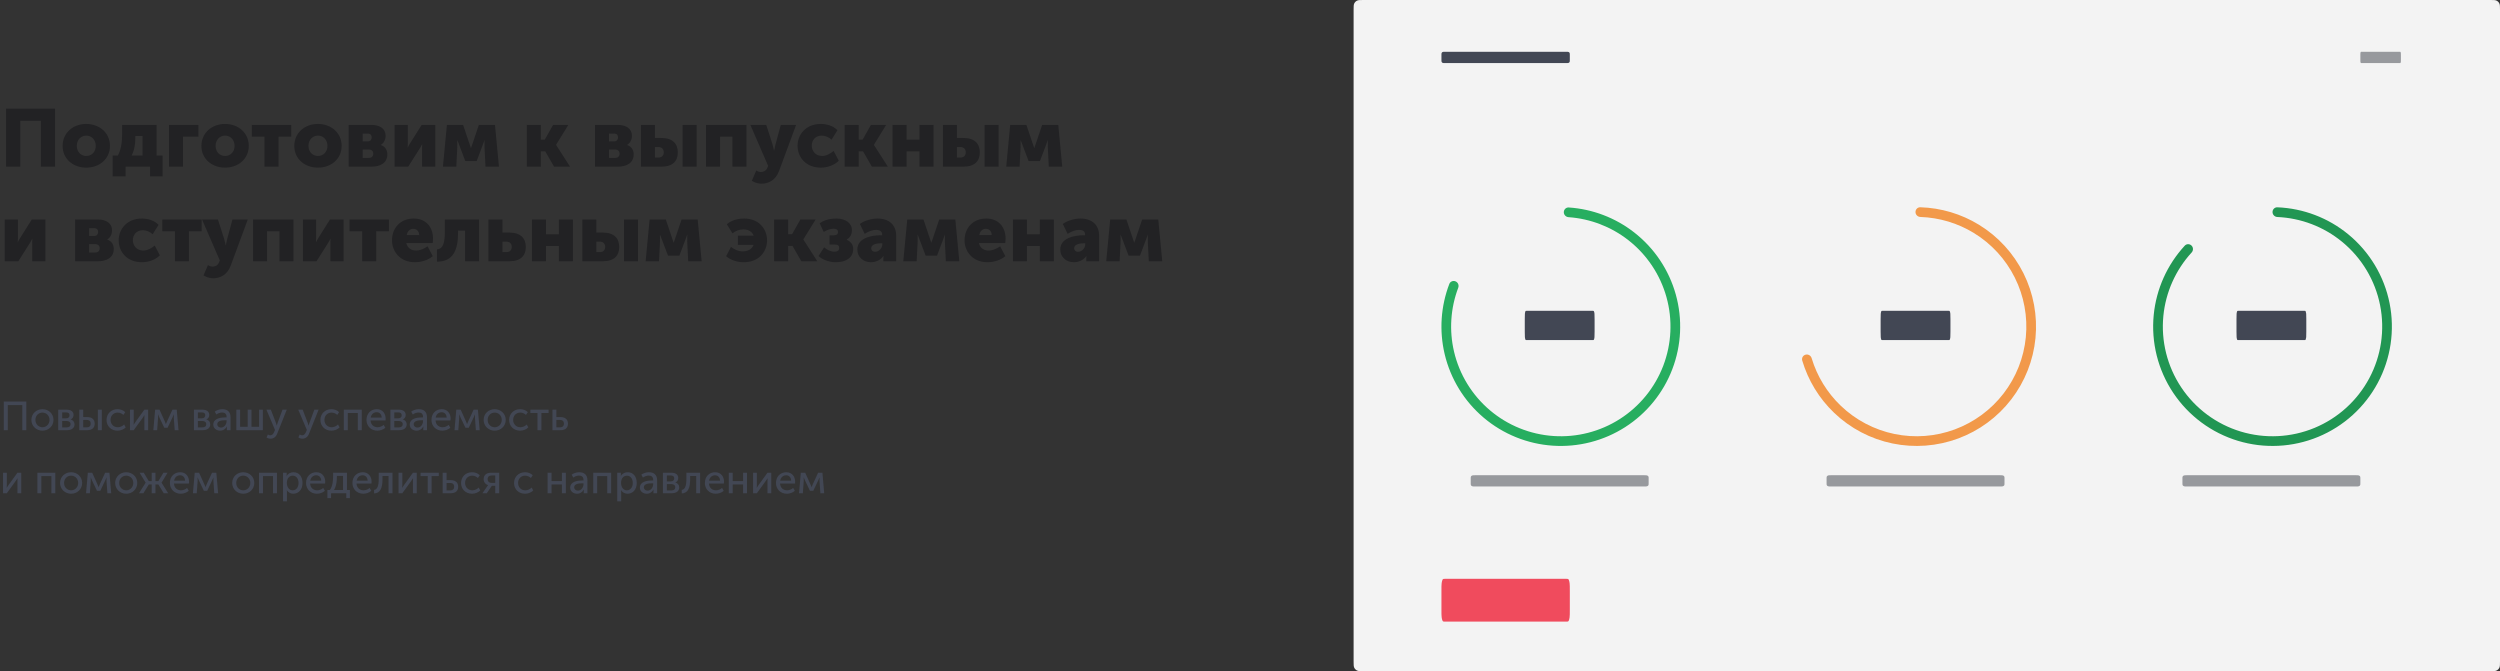 <svg width="1110" height="298" viewBox="0 0 1110 298" fill="none" xmlns="http://www.w3.org/2000/svg">
<rect x="0" y="0" width="1110" height="298" fill="#333333" stroke="none"/>
<path d="M2.7 74H9V53.624H18.144V74H24.444V48.26H2.7V74ZM27.798 64.784C27.798 70.58 32.478 74.432 38.31 74.432C44.142 74.432 48.822 70.58 48.822 64.784C48.822 58.952 44.142 55.028 38.274 55.028C32.478 55.028 27.798 58.952 27.798 64.784ZM34.098 64.784C34.098 61.976 36.042 60.212 38.31 60.212C40.578 60.212 42.522 61.976 42.522 64.784C42.522 67.556 40.578 69.248 38.31 69.248C36.042 69.248 34.098 67.556 34.098 64.784ZM58.428 69.068C59.724 66.584 60.084 63.884 60.084 61.076V60.392H63.288V69.068H58.428ZM50.004 69.068V78.32H55.764V74H66.636V78.32H72.18V69.068H69.516V55.46H54.216V59.924C54.216 63.668 53.532 66.98 52.308 69.068H50.004ZM75.037 74H81.265V60.68H88.105V55.46H75.037V74ZM89.427 64.784C89.427 70.58 94.107 74.432 99.939 74.432C105.771 74.432 110.451 70.58 110.451 64.784C110.451 58.952 105.771 55.028 99.903 55.028C94.107 55.028 89.427 58.952 89.427 64.784ZM95.727 64.784C95.727 61.976 97.671 60.212 99.939 60.212C102.207 60.212 104.151 61.976 104.151 64.784C104.151 67.556 102.207 69.248 99.939 69.248C97.671 69.248 95.727 67.556 95.727 64.784ZM117.426 74H123.654V60.68H129.306V55.46H111.81V60.68H117.426V74ZM130.665 64.784C130.665 70.58 135.345 74.432 141.177 74.432C147.009 74.432 151.689 70.58 151.689 64.784C151.689 58.952 147.009 55.028 141.141 55.028C135.345 55.028 130.665 58.952 130.665 64.784ZM136.965 64.784C136.965 61.976 138.909 60.212 141.177 60.212C143.445 60.212 145.389 61.976 145.389 64.784C145.389 67.556 143.445 69.248 141.177 69.248C138.909 69.248 136.965 67.556 136.965 64.784ZM154.807 74H164.923C168.595 74 171.979 72.56 171.979 68.492C171.979 66.872 171.187 65.036 169.063 64.388V64.352C170.467 63.524 171.223 61.868 171.223 60.32C171.223 57.116 168.631 55.46 164.923 55.46H154.807V74ZM161.035 62.768V59.312H163.303C164.527 59.312 165.031 60.068 165.031 60.932C165.031 61.904 164.527 62.768 163.375 62.768H161.035ZM161.035 70.112V66.404H163.807C165.139 66.404 165.751 67.268 165.751 68.276C165.751 69.212 165.103 70.112 163.771 70.112H161.035ZM175.197 74H181.245L186.393 65.864C186.681 65.36 187.077 64.784 187.401 64.028H187.473C187.401 64.748 187.401 65.468 187.401 65.9V74H193.269V55.46H187.221L182.073 63.632C181.749 64.172 181.389 64.712 181.065 65.468H180.993C181.029 65 181.065 64.28 181.065 63.632V55.46H175.197V74ZM196.659 74H202.599L203.031 65.468C203.103 64.028 202.995 62.3 202.995 62.3H203.067C203.067 62.3 203.751 63.848 204.147 65.036L206.595 71.516H211.635L214.083 65.036C214.551 63.884 215.091 62.3 215.091 62.3H215.163C215.163 62.3 215.091 64.028 215.127 65.468L215.559 74H221.535L219.771 55.46H212.607L209.871 63.596C209.547 64.532 209.115 65.756 209.115 65.756H209.079C209.079 65.756 208.683 64.532 208.359 63.596L205.623 55.46H198.423L196.659 74ZM233.908 74H240.136V67.196H242.08L246.004 74H253.096L246.904 64.352V64.28L252.34 55.46H245.572L241.9 61.976H240.136V55.46H233.908V74ZM264.178 74H274.294C277.966 74 281.35 72.56 281.35 68.492C281.35 66.872 280.558 65.036 278.434 64.388V64.352C279.838 63.524 280.594 61.868 280.594 60.32C280.594 57.116 278.002 55.46 274.294 55.46H264.178V74ZM270.406 62.768V59.312H272.674C273.898 59.312 274.402 60.068 274.402 60.932C274.402 61.904 273.898 62.768 272.746 62.768H270.406ZM270.406 70.112V66.404H273.178C274.51 66.404 275.122 67.268 275.122 68.276C275.122 69.212 274.474 70.112 273.142 70.112H270.406ZM303.072 74H309.3V55.46H303.072V74ZM284.568 74H293.604C298.788 74 300.948 71.444 300.948 67.664C300.948 63.92 298.788 61.256 293.604 61.256H290.796V55.46H284.568V74ZM290.796 69.932V65.288H292.344C293.928 65.288 294.72 66.332 294.72 67.628C294.72 68.924 293.928 69.932 292.452 69.932H290.796ZM313.467 74H319.695V60.68H325.203V74H331.431V55.46H313.467V74ZM335.795 75.692L333.815 80.264C333.815 80.264 335.687 81.56 338.135 81.56C341.087 81.56 344.327 80.12 345.875 75.98L353.471 55.46H346.667L344.327 64.1C344.075 65.108 343.715 66.872 343.715 66.872H343.643C343.643 66.872 343.283 65 342.959 63.992L340.223 55.46H333.167L341.051 73.64L340.691 74.504C340.043 76.088 338.711 76.376 337.703 76.376C336.803 76.376 335.795 75.692 335.795 75.692ZM354.118 64.712C354.118 69.824 357.826 74.432 364.45 74.432C367.546 74.432 370.57 73.244 372.406 71.372L370.138 67.016C368.806 68.168 366.862 69.248 365.062 69.248C361.93 69.248 360.418 66.836 360.418 64.64C360.418 62.444 361.894 60.212 364.846 60.212C366.466 60.212 368.122 60.968 369.202 62.012L371.83 57.836C369.994 55.856 367.042 55.028 364.45 55.028C357.79 55.028 354.118 59.744 354.118 64.712ZM375.026 74H381.254V67.196H383.198L387.122 74H394.214L388.022 64.352V64.28L393.458 55.46H386.69L383.018 61.976H381.254V55.46H375.026V74ZM396.295 74H402.523V67.232H408.247V74H414.475V55.46H408.247V62.012H402.523V55.46H396.295V74ZM437.158 74H443.386V55.46H437.158V74ZM418.654 74H427.69C432.874 74 435.034 71.444 435.034 67.664C435.034 63.92 432.874 61.256 427.69 61.256H424.882V55.46H418.654V74ZM424.882 69.932V65.288H426.43C428.014 65.288 428.806 66.332 428.806 67.628C428.806 68.924 428.014 69.932 426.538 69.932H424.882ZM446.761 74H452.701L453.133 65.468C453.205 64.028 453.097 62.3 453.097 62.3H453.169C453.169 62.3 453.853 63.848 454.249 65.036L456.697 71.516H461.737L464.185 65.036C464.653 63.884 465.193 62.3 465.193 62.3H465.265C465.265 62.3 465.193 64.028 465.229 65.468L465.661 74H471.637L469.873 55.46H462.709L459.973 63.596C459.649 64.532 459.217 65.756 459.217 65.756H459.181C459.181 65.756 458.785 64.532 458.461 63.596L455.725 55.46H448.525L446.761 74ZM2.088 116H8.136L13.284 107.864C13.572 107.36 13.968 106.784 14.292 106.028H14.364C14.292 106.748 14.292 107.468 14.292 107.9V116H20.16V97.46H14.112L8.964 105.632C8.64 106.172 8.28 106.712 7.956 107.468H7.884C7.92 107 7.956 106.28 7.956 105.632V97.46H2.088V116ZM33.342 116H43.458C47.13 116 50.514 114.56 50.514 110.492C50.514 108.872 49.722 107.036 47.598 106.388V106.352C49.002 105.524 49.758 103.868 49.758 102.32C49.758 99.116 47.166 97.46 43.458 97.46H33.342V116ZM39.57 104.768V101.312H41.838C43.062 101.312 43.566 102.068 43.566 102.932C43.566 103.904 43.062 104.768 41.91 104.768H39.57ZM39.57 112.112V108.404H42.342C43.674 108.404 44.286 109.268 44.286 110.276C44.286 111.212 43.638 112.112 42.306 112.112H39.57ZM52.688 106.712C52.688 111.824 56.397 116.432 63.02 116.432C66.117 116.432 69.141 115.244 70.977 113.372L68.709 109.016C67.376 110.168 65.433 111.248 63.633 111.248C60.501 111.248 58.989 108.836 58.989 106.64C58.989 104.444 60.465 102.212 63.416 102.212C65.037 102.212 66.692 102.968 67.772 104.012L70.4 99.836C68.564 97.856 65.612 97.028 63.02 97.028C56.361 97.028 52.688 101.744 52.688 106.712ZM77.664 116H83.892V102.68H89.544V97.46H72.048V102.68H77.664V116ZM92.338 117.692L90.358 122.264C90.358 122.264 92.23 123.56 94.678 123.56C97.63 123.56 100.87 122.12 102.418 117.98L110.014 97.46H103.21L100.87 106.1C100.618 107.108 100.258 108.872 100.258 108.872H100.186C100.186 108.872 99.826 107 99.502 105.992L96.766 97.46H89.71L97.594 115.64L97.234 116.504C96.586 118.088 95.254 118.376 94.246 118.376C93.346 118.376 92.338 117.692 92.338 117.692ZM112.338 116H118.566V102.68H124.074V116H130.302V97.46H112.338V116ZM134.486 116H140.534L145.682 107.864C145.97 107.36 146.366 106.784 146.69 106.028H146.762C146.69 106.748 146.69 107.468 146.69 107.9V116H152.558V97.46H146.51L141.362 105.632C141.038 106.172 140.678 106.712 140.354 107.468H140.282C140.318 107 140.354 106.28 140.354 105.632V97.46H134.486V116ZM160.808 116H167.036V102.68H172.688V97.46H155.192V102.68H160.808V116ZM174.048 106.712C174.048 111.644 177.612 116.432 184.236 116.432C187.08 116.432 190.14 115.46 192.156 113.732L189.852 109.376C188.34 110.384 186.576 111.248 184.74 111.248C182.76 111.248 180.888 110.204 180.42 107.936H192.12C192.192 107.288 192.264 106.64 192.264 105.992C192.264 100.844 189.168 97.028 183.696 97.028C177.72 97.028 174.048 101.276 174.048 106.712ZM180.564 104.372C180.888 102.896 181.752 101.6 183.552 101.6C185.136 101.6 186.108 102.86 186.108 104.372H180.564ZM194.009 116.18C201.209 116.18 203.369 110.996 203.369 103.436V102.392H206.465V116H212.693V97.46H197.501V103.4C197.501 109.772 195.665 110.528 194.009 110.744V116.18ZM216.858 116H226.11C231.294 116 233.454 113.444 233.454 109.664C233.454 105.92 231.294 103.256 226.11 103.256H223.086V97.46H216.858V116ZM223.086 111.932V107.288H224.85C226.434 107.288 227.226 108.332 227.226 109.628C227.226 110.924 226.434 111.932 224.958 111.932H223.086ZM236.193 116H242.421V109.232H248.145V116H254.373V97.46H248.145V104.012H242.421V97.46H236.193V116ZM277.057 116H283.285V97.46H277.057V116ZM258.553 116H267.589C272.773 116 274.933 113.444 274.933 109.664C274.933 105.92 272.773 103.256 267.589 103.256H264.781V97.46H258.553V116ZM264.781 111.932V107.288H266.329C267.913 107.288 268.705 108.332 268.705 109.628C268.705 110.924 267.913 111.932 266.437 111.932H264.781ZM286.659 116H292.599L293.031 107.468C293.103 106.028 292.995 104.3 292.995 104.3H293.067C293.067 104.3 293.751 105.848 294.147 107.036L296.595 113.516H301.635L304.083 107.036C304.551 105.884 305.091 104.3 305.091 104.3H305.163C305.163 104.3 305.091 106.028 305.127 107.468L305.559 116H311.535L309.771 97.46H302.607L299.871 105.596C299.547 106.532 299.115 107.756 299.115 107.756H299.079C299.079 107.756 298.683 106.532 298.359 105.596L295.623 97.46H288.423L286.659 116ZM322.396 113.768C324.592 115.604 327.436 116.432 330.244 116.432C336.868 116.432 340.576 111.824 340.576 106.712C340.576 101.744 337.048 97.028 330.388 97.028C327.652 97.028 324.592 97.82 322.72 99.584L325.24 103.616C326.536 102.5 328.264 101.852 330.064 101.852C332.368 101.852 333.988 102.932 334.636 104.624H327.616V108.728H334.6C333.988 110.348 332.368 111.608 329.812 111.608C327.796 111.608 326.032 110.816 324.556 109.592L322.396 113.768ZM343.701 116H349.929V109.196H351.873L355.797 116H362.889L356.697 106.352V106.28L362.133 97.46H355.365L351.693 103.976H349.929V97.46H343.701V116ZM363.423 113.696C365.439 115.496 368.427 116.432 371.163 116.432C375.555 116.432 378.831 114.452 378.831 110.528C378.831 108.368 377.355 107.072 375.951 106.424V106.352C377.067 105.74 378.255 104.48 378.255 102.176C378.255 98.972 375.231 97.028 371.415 97.028C368.031 97.028 365.655 97.928 363.927 99.116L365.727 102.968C367.671 101.816 369.111 101.564 370.119 101.564C371.703 101.564 372.063 102.248 372.063 103.04C372.063 104.192 371.163 104.48 370.191 104.48H368.319V108.584H370.587C372.279 108.584 372.603 109.232 372.603 110.132C372.603 110.996 372.099 111.752 370.371 111.752C368.895 111.752 367.059 110.852 365.907 109.808L363.423 113.696ZM380.654 110.78C380.654 113.984 383.138 116.432 386.702 116.432C388.826 116.432 390.986 115.46 392.21 113.732H392.282C392.282 113.732 392.21 114.272 392.21 114.884V116H397.898V104.588C397.898 99.872 394.73 97.028 389.618 97.028C386.594 97.028 383.354 98.216 381.77 99.44L383.93 103.832C385.406 102.86 387.242 102.068 389.042 102.068C390.41 102.068 391.67 102.572 391.67 104.12V104.444H391.13C386.558 104.444 380.654 105.812 380.654 110.78ZM386.81 110.204C386.81 108.512 389.258 108.008 391.166 108.008H391.742V108.512C391.742 110.024 390.374 111.788 388.574 111.788C387.422 111.788 386.81 111.068 386.81 110.204ZM401.058 116H406.998L407.43 107.468C407.502 106.028 407.394 104.3 407.394 104.3H407.466C407.466 104.3 408.15 105.848 408.546 107.036L410.994 113.516H416.034L418.482 107.036C418.95 105.884 419.49 104.3 419.49 104.3H419.562C419.562 104.3 419.49 106.028 419.526 107.468L419.958 116H425.934L424.17 97.46H417.006L414.27 105.596C413.946 106.532 413.514 107.756 413.514 107.756H413.478C413.478 107.756 413.082 106.532 412.758 105.596L410.022 97.46H402.822L401.058 116ZM428.263 106.712C428.263 111.644 431.827 116.432 438.451 116.432C441.295 116.432 444.355 115.46 446.371 113.732L444.067 109.376C442.555 110.384 440.791 111.248 438.955 111.248C436.975 111.248 435.103 110.204 434.635 107.936H446.335C446.407 107.288 446.479 106.64 446.479 105.992C446.479 100.844 443.383 97.028 437.911 97.028C431.935 97.028 428.263 101.276 428.263 106.712ZM434.779 104.372C435.103 102.896 435.967 101.6 437.767 101.6C439.351 101.6 440.323 102.86 440.323 104.372H434.779ZM449.733 116H455.961V109.232H461.685V116H467.913V97.46H461.685V104.012H455.961V97.46H449.733V116ZM470.76 110.78C470.76 113.984 473.244 116.432 476.808 116.432C478.932 116.432 481.092 115.46 482.316 113.732H482.388C482.388 113.732 482.316 114.272 482.316 114.884V116H488.004V104.588C488.004 99.872 484.836 97.028 479.724 97.028C476.7 97.028 473.46 98.216 471.876 99.44L474.036 103.832C475.512 102.86 477.348 102.068 479.148 102.068C480.516 102.068 481.776 102.572 481.776 104.12V104.444H481.236C476.664 104.444 470.76 105.812 470.76 110.78ZM476.916 110.204C476.916 108.512 479.364 108.008 481.272 108.008H481.848V108.512C481.848 110.024 480.48 111.788 478.68 111.788C477.528 111.788 476.916 111.068 476.916 110.204ZM491.163 116H497.103L497.535 107.468C497.607 106.028 497.499 104.3 497.499 104.3H497.571C497.571 104.3 498.255 105.848 498.651 107.036L501.099 113.516H506.139L508.587 107.036C509.055 105.884 509.595 104.3 509.595 104.3H509.667C509.667 104.3 509.595 106.028 509.631 107.468L510.063 116H516.039L514.275 97.46H507.111L504.375 105.596C504.051 106.532 503.619 107.756 503.619 107.756H503.583C503.583 107.756 503.187 106.532 502.863 105.596L500.127 97.46H492.927L491.163 116Z" fill="#222224"/>
<path d="M1.674 191H3.456V179.84H9.9V191H11.682V178.292H1.674V191ZM13.94 186.428C13.94 189.2 16.136 191.216 18.854 191.216C21.554 191.216 23.75 189.2 23.75 186.428C23.75 183.674 21.554 181.676 18.836 181.676C16.136 181.676 13.94 183.674 13.94 186.428ZM15.722 186.428C15.722 184.538 17.126 183.188 18.854 183.188C20.564 183.188 21.986 184.538 21.986 186.428C21.986 188.336 20.564 189.704 18.854 189.704C17.126 189.704 15.722 188.336 15.722 186.428ZM25.854 191H29.742C31.722 191 33.09 190.1 33.09 188.408C33.09 187.4 32.496 186.518 31.362 186.248V186.23C32.19 185.87 32.658 185.114 32.658 184.232C32.658 182.702 31.452 181.892 29.616 181.892H25.854V191ZM27.6 185.744V183.098H29.256C30.354 183.098 30.876 183.53 30.876 184.358C30.876 185.204 30.354 185.744 29.31 185.744H27.6ZM27.6 189.776V186.914H29.454C30.66 186.914 31.326 187.454 31.326 188.354C31.326 189.2 30.732 189.776 29.472 189.776H27.6ZM43.45 191H45.196V181.892H43.45V191ZM35.206 191H38.715C41.002 191 42.045 189.83 42.045 188.12C42.045 186.05 40.623 185.186 38.733 185.186H36.952V181.892H35.206V191ZM36.952 189.74V186.446H38.464C39.724 186.446 40.282 187.13 40.282 188.102C40.282 189.056 39.742 189.74 38.481 189.74H36.952ZM47.303 186.446C47.303 189.182 49.301 191.216 52.181 191.216C53.603 191.216 54.989 190.64 55.817 189.758L55.115 188.48C54.413 189.218 53.315 189.704 52.307 189.704C50.417 189.704 49.085 188.282 49.085 186.428C49.085 184.574 50.417 183.188 52.253 183.188C53.207 183.188 54.161 183.62 54.773 184.232L55.601 183.008C54.737 182.09 53.387 181.676 52.181 181.676C49.319 181.676 47.303 183.746 47.303 186.446ZM57.706 191H59.38L63.322 185.564C63.609 185.132 64.059 184.52 64.114 184.358H64.15C64.15 184.502 64.096 185.132 64.096 185.564V191H65.787V181.892H64.096L60.172 187.328C59.865 187.76 59.434 188.39 59.361 188.552H59.325C59.343 188.462 59.38 187.814 59.38 187.328V181.892H57.706V191ZM68.085 191H69.777L70.173 185.582C70.209 185.042 70.155 184.016 70.155 184.016H70.191C70.191 184.016 70.479 184.7 70.767 185.366L72.927 189.902H74.421L76.581 185.348C76.923 184.646 77.157 184.016 77.157 184.016H77.193C77.193 184.016 77.157 185.042 77.175 185.582L77.571 191H79.263L78.471 181.892H76.563L74.187 187.04C73.953 187.598 73.683 188.264 73.683 188.264H73.647C73.647 188.264 73.395 187.58 73.143 187.04L70.821 181.892H68.877L68.085 191ZM86.112 191H90C91.98 191 93.348 190.1 93.348 188.408C93.348 187.4 92.754 186.518 91.62 186.248V186.23C92.448 185.87 92.916 185.114 92.916 184.232C92.916 182.702 91.71 181.892 89.874 181.892H86.112V191ZM87.858 185.744V183.098H89.514C90.612 183.098 91.134 183.53 91.134 184.358C91.134 185.204 90.612 185.744 89.568 185.744H87.858ZM87.858 189.776V186.914H89.712C90.918 186.914 91.584 187.454 91.584 188.354C91.584 189.2 90.99 189.776 89.73 189.776H87.858ZM94.707 188.516C94.707 190.226 96.165 191.216 97.749 191.216C99.099 191.216 100.215 190.406 100.737 189.362H100.773C100.773 189.362 100.719 189.668 100.719 190.082V191H102.357V185.24C102.357 182.936 101.043 181.676 98.757 181.676C97.479 181.676 96.093 182.144 95.355 182.756L96.057 184.034C96.795 183.512 97.713 183.152 98.613 183.152C99.747 183.152 100.611 183.656 100.611 185.15V185.33H100.143C98.253 185.33 94.707 185.654 94.707 188.516ZM96.453 188.372C96.453 186.698 98.865 186.59 100.161 186.59H100.611V186.932C100.611 188.282 99.693 189.83 98.163 189.83C97.029 189.83 96.453 189.092 96.453 188.372ZM104.938 191H116.71V181.892H115.036V189.488H111.67V181.892H109.978V189.488H106.612V181.892H104.938V191ZM118.955 192.89L118.343 194.222C118.343 194.222 119.081 194.78 120.089 194.78C121.367 194.78 122.501 194.06 123.041 192.638L127.325 181.892H125.435L123.221 187.868C123.059 188.336 122.915 188.948 122.915 188.948H122.879C122.879 188.948 122.717 188.3 122.537 187.85L120.251 181.892H118.289L122.105 190.892L121.655 191.936C121.313 192.764 120.719 193.286 119.999 193.286C119.459 193.286 118.955 192.89 118.955 192.89ZM133.088 192.89L132.476 194.222C132.476 194.222 133.214 194.78 134.222 194.78C135.5 194.78 136.634 194.06 137.174 192.638L141.458 181.892H139.568L137.354 187.868C137.192 188.336 137.048 188.948 137.048 188.948H137.012C137.012 188.948 136.85 188.3 136.67 187.85L134.384 181.892H132.422L136.238 190.892L135.788 191.936C135.446 192.764 134.852 193.286 134.132 193.286C133.592 193.286 133.088 192.89 133.088 192.89ZM142.26 186.446C142.26 189.182 144.258 191.216 147.138 191.216C148.56 191.216 149.946 190.64 150.774 189.758L150.072 188.48C149.37 189.218 148.272 189.704 147.264 189.704C145.374 189.704 144.042 188.282 144.042 186.428C144.042 184.574 145.374 183.188 147.21 183.188C148.164 183.188 149.118 183.62 149.73 184.232L150.558 183.008C149.694 182.09 148.344 181.676 147.138 181.676C144.276 181.676 142.26 183.746 142.26 186.446ZM152.663 191H154.409V183.386H158.873V191H160.619V181.892H152.663V191ZM162.721 186.446C162.721 189.146 164.701 191.216 167.563 191.216C168.823 191.216 170.209 190.73 171.091 189.92L170.353 188.642C169.633 189.29 168.643 189.704 167.671 189.704C166.033 189.704 164.629 188.642 164.539 186.68H171.163C171.199 186.428 171.235 186.176 171.235 185.942C171.235 183.602 169.867 181.676 167.293 181.676C164.701 181.676 162.721 183.548 162.721 186.446ZM164.593 185.42C164.845 183.908 165.907 183.026 167.257 183.026C168.445 183.026 169.417 183.854 169.471 185.42H164.593ZM173.334 191H177.222C179.202 191 180.57 190.1 180.57 188.408C180.57 187.4 179.976 186.518 178.842 186.248V186.23C179.67 185.87 180.138 185.114 180.138 184.232C180.138 182.702 178.932 181.892 177.096 181.892H173.334V191ZM175.08 185.744V183.098H176.736C177.834 183.098 178.356 183.53 178.356 184.358C178.356 185.204 177.834 185.744 176.79 185.744H175.08ZM175.08 189.776V186.914H176.934C178.14 186.914 178.806 187.454 178.806 188.354C178.806 189.2 178.212 189.776 176.952 189.776H175.08ZM181.93 188.516C181.93 190.226 183.388 191.216 184.972 191.216C186.322 191.216 187.438 190.406 187.96 189.362H187.996C187.996 189.362 187.942 189.668 187.942 190.082V191H189.58V185.24C189.58 182.936 188.266 181.676 185.98 181.676C184.702 181.676 183.316 182.144 182.578 182.756L183.28 184.034C184.018 183.512 184.936 183.152 185.836 183.152C186.97 183.152 187.834 183.656 187.834 185.15V185.33H187.366C185.476 185.33 181.93 185.654 181.93 188.516ZM183.676 188.372C183.676 186.698 186.088 186.59 187.384 186.59H187.834V186.932C187.834 188.282 186.916 189.83 185.386 189.83C184.252 189.83 183.676 189.092 183.676 188.372ZM191.567 186.446C191.567 189.146 193.547 191.216 196.409 191.216C197.669 191.216 199.055 190.73 199.937 189.92L199.199 188.642C198.479 189.29 197.489 189.704 196.517 189.704C194.879 189.704 193.475 188.642 193.385 186.68H200.009C200.045 186.428 200.081 186.176 200.081 185.942C200.081 183.602 198.713 181.676 196.139 181.676C193.547 181.676 191.567 183.548 191.567 186.446ZM193.439 185.42C193.691 183.908 194.753 183.026 196.103 183.026C197.291 183.026 198.263 183.854 198.317 185.42H193.439ZM201.802 191H203.494L203.89 185.582C203.926 185.042 203.872 184.016 203.872 184.016H203.908C203.908 184.016 204.196 184.7 204.484 185.366L206.644 189.902H208.138L210.298 185.348C210.64 184.646 210.874 184.016 210.874 184.016H210.91C210.91 184.016 210.874 185.042 210.892 185.582L211.288 191H212.98L212.188 181.892H210.28L207.904 187.04C207.67 187.598 207.4 188.264 207.4 188.264H207.364C207.364 188.264 207.112 187.58 206.86 187.04L204.538 181.892H202.594L201.802 191ZM214.735 186.428C214.735 189.2 216.931 191.216 219.649 191.216C222.349 191.216 224.545 189.2 224.545 186.428C224.545 183.674 222.349 181.676 219.631 181.676C216.931 181.676 214.735 183.674 214.735 186.428ZM216.517 186.428C216.517 184.538 217.921 183.188 219.649 183.188C221.359 183.188 222.781 184.538 222.781 186.428C222.781 188.336 221.359 189.704 219.649 189.704C217.921 189.704 216.517 188.336 216.517 186.428ZM226.055 186.446C226.055 189.182 228.053 191.216 230.933 191.216C232.355 191.216 233.741 190.64 234.569 189.758L233.867 188.48C233.165 189.218 232.067 189.704 231.059 189.704C229.169 189.704 227.837 188.282 227.837 186.428C227.837 184.574 229.169 183.188 231.005 183.188C231.959 183.188 232.913 183.62 233.525 184.232L234.353 183.008C233.489 182.09 232.139 181.676 230.933 181.676C228.071 181.676 226.055 183.746 226.055 186.446ZM238.653 191H240.381V183.386H243.567V181.892H235.485V183.386H238.653V191ZM245.282 191H248.828C251.132 191 252.176 189.83 252.176 188.12C252.176 186.05 250.754 185.186 248.864 185.186H247.028V181.892H245.282V191ZM247.028 189.74V186.446H248.594C249.854 186.446 250.394 187.13 250.394 188.102C250.394 189.056 249.854 189.74 248.594 189.74H247.028ZM1.35 219H3.024L6.966 213.564C7.254 213.132 7.704 212.52 7.758 212.358H7.794C7.794 212.502 7.74 213.132 7.74 213.564V219H9.432V209.892H7.74L3.816 215.328C3.51 215.76 3.078 216.39 3.006 216.552H2.97C2.988 216.462 3.024 215.814 3.024 215.328V209.892H1.35V219ZM16.608 219H18.354V211.386H22.818V219H24.564V209.892H16.608V219ZM26.666 214.428C26.666 217.2 28.862 219.216 31.58 219.216C34.28 219.216 36.476 217.2 36.476 214.428C36.476 211.674 34.28 209.676 31.562 209.676C28.862 209.676 26.666 211.674 26.666 214.428ZM28.448 214.428C28.448 212.538 29.852 211.188 31.58 211.188C33.29 211.188 34.712 212.538 34.712 214.428C34.712 216.336 33.29 217.704 31.58 217.704C29.852 217.704 28.448 216.336 28.448 214.428ZM38.203 219H39.895L40.291 213.582C40.327 213.042 40.273 212.016 40.273 212.016H40.309C40.309 212.016 40.596 212.7 40.885 213.366L43.044 217.902H44.538L46.699 213.348C47.041 212.646 47.275 212.016 47.275 212.016H47.31C47.31 212.016 47.275 213.042 47.292 213.582L47.688 219H49.38L48.589 209.892H46.681L44.304 215.04C44.071 215.598 43.8 216.264 43.8 216.264H43.764C43.764 216.264 43.513 215.58 43.261 215.04L40.938 209.892H38.995L38.203 219ZM51.135 214.428C51.135 217.2 53.331 219.216 56.049 219.216C58.749 219.216 60.945 217.2 60.945 214.428C60.945 211.674 58.749 209.676 56.031 209.676C53.331 209.676 51.135 211.674 51.135 214.428ZM52.917 214.428C52.917 212.538 54.321 211.188 56.049 211.188C57.759 211.188 59.181 212.538 59.181 214.428C59.181 216.336 57.759 217.704 56.049 217.704C54.321 217.704 52.917 216.336 52.917 214.428ZM61.724 219H63.668L66.062 215.112H67.358V219H69.014V215.112H70.328L72.704 219H74.666L71.732 214.32V214.284L74.396 209.892H72.56L70.31 213.618H69.014V209.892H67.358V213.618H66.062L63.83 209.892H61.976L64.658 214.284V214.32L61.724 219ZM75.428 214.446C75.428 217.146 77.408 219.216 80.27 219.216C81.53 219.216 82.916 218.73 83.798 217.92L83.06 216.642C82.34 217.29 81.35 217.704 80.378 217.704C78.74 217.704 77.336 216.642 77.246 214.68H83.87C83.906 214.428 83.942 214.176 83.942 213.942C83.942 211.602 82.574 209.676 80 209.676C77.408 209.676 75.428 211.548 75.428 214.446ZM77.3 213.42C77.552 211.908 78.614 211.026 79.964 211.026C81.152 211.026 82.124 211.854 82.178 213.42H77.3ZM85.663 219H87.355L87.751 213.582C87.787 213.042 87.733 212.016 87.733 212.016H87.769C87.769 212.016 88.057 212.7 88.345 213.366L90.505 217.902H91.999L94.159 213.348C94.501 212.646 94.735 212.016 94.735 212.016H94.771C94.771 212.016 94.735 213.042 94.753 213.582L95.149 219H96.841L96.049 209.892H94.141L91.765 215.04C91.531 215.598 91.261 216.264 91.261 216.264H91.225C91.225 216.264 90.973 215.58 90.721 215.04L88.399 209.892H86.455L85.663 219ZM103.096 214.428C103.096 217.2 105.292 219.216 108.01 219.216C110.71 219.216 112.906 217.2 112.906 214.428C112.906 211.674 110.71 209.676 107.992 209.676C105.292 209.676 103.096 211.674 103.096 214.428ZM104.878 214.428C104.878 212.538 106.282 211.188 108.01 211.188C109.72 211.188 111.142 212.538 111.142 214.428C111.142 216.336 109.72 217.704 108.01 217.704C106.282 217.704 104.878 216.336 104.878 214.428ZM115.01 219H116.756V211.386H121.22V219H122.966V209.892H115.01V219ZM125.663 222.6H127.409V218.46C127.409 217.992 127.337 217.668 127.337 217.668H127.373C128.003 218.64 129.047 219.216 130.199 219.216C132.593 219.216 134.321 217.344 134.321 214.446C134.321 211.62 132.791 209.676 130.325 209.676C128.993 209.676 127.841 210.288 127.265 211.386H127.229C127.229 211.386 127.283 211.08 127.283 210.702V209.892H125.663V222.6ZM127.355 214.482C127.355 212.178 128.615 211.206 129.983 211.206C131.495 211.206 132.557 212.484 132.557 214.464C132.557 216.534 131.369 217.704 129.929 217.704C128.255 217.704 127.355 216.102 127.355 214.482ZM135.879 214.446C135.879 217.146 137.859 219.216 140.721 219.216C141.981 219.216 143.367 218.73 144.249 217.92L143.511 216.642C142.791 217.29 141.801 217.704 140.829 217.704C139.191 217.704 137.787 216.642 137.697 214.68H144.321C144.357 214.428 144.393 214.176 144.393 213.942C144.393 211.602 143.025 209.676 140.451 209.676C137.859 209.676 135.879 211.548 135.879 214.446ZM137.751 213.42C138.003 211.908 139.065 211.026 140.415 211.026C141.603 211.026 142.575 211.854 142.629 213.42H137.751ZM148.275 217.56C149.427 215.76 149.571 213.168 149.571 211.8V211.314H152.307V217.56H148.275ZM145.359 217.56V221.16H146.997V219H153.747V221.16H155.349V217.56H154.053V209.892H147.897V211.566C147.897 212.97 147.753 215.814 146.475 217.56H145.359ZM156.481 214.446C156.481 217.146 158.461 219.216 161.323 219.216C162.583 219.216 163.969 218.73 164.851 217.92L164.113 216.642C163.393 217.29 162.403 217.704 161.431 217.704C159.793 217.704 158.389 216.642 158.299 214.68H164.923C164.959 214.428 164.995 214.176 164.995 213.942C164.995 211.602 163.627 209.676 161.053 209.676C158.461 209.676 156.481 211.548 156.481 214.446ZM158.353 213.42C158.605 211.908 159.667 211.026 161.017 211.026C162.205 211.026 163.177 211.854 163.231 213.42H158.353ZM166.104 219.09C168.786 218.946 169.83 216.822 169.83 212.7V211.332H172.512V219H174.258V209.892H168.156V212.7C168.156 215.994 167.436 217.326 166.104 217.524V219.09ZM176.955 219H178.629L182.571 213.564C182.859 213.132 183.309 212.52 183.363 212.358H183.399C183.399 212.502 183.345 213.132 183.345 213.564V219H185.037V209.892H183.345L179.421 215.328C179.115 215.76 178.683 216.39 178.611 216.552H178.575C178.593 216.462 178.629 215.814 178.629 215.328V209.892H176.955V219ZM189.909 219H191.637V211.386H194.823V209.892H186.741V211.386H189.909V219ZM196.538 219H200.084C202.388 219 203.432 217.83 203.432 216.12C203.432 214.05 202.01 213.186 200.12 213.186H198.284V209.892H196.538V219ZM198.284 217.74V214.446H199.85C201.11 214.446 201.65 215.13 201.65 216.102C201.65 217.056 201.11 217.74 199.85 217.74H198.284ZM204.715 214.446C204.715 217.182 206.713 219.216 209.593 219.216C211.015 219.216 212.401 218.64 213.229 217.758L212.527 216.48C211.825 217.218 210.727 217.704 209.719 217.704C207.829 217.704 206.497 216.282 206.497 214.428C206.497 212.574 207.829 211.188 209.665 211.188C210.619 211.188 211.573 211.62 212.185 212.232L213.013 211.008C212.149 210.09 210.799 209.676 209.593 209.676C206.731 209.676 204.715 211.746 204.715 214.446ZM214.2 219H216.126L218.358 215.706H219.888V219H221.634V209.892H217.998C216.072 209.892 214.74 210.882 214.74 212.754C214.74 214.14 215.676 215.112 216.72 215.4V215.418C216.72 215.418 216.504 215.652 216.306 215.976L214.2 219ZM218.376 214.428C217.314 214.428 216.504 213.87 216.504 212.736C216.504 211.566 217.26 211.098 218.43 211.098H219.888V214.428H218.376ZM228.235 214.446C228.235 217.182 230.233 219.216 233.113 219.216C234.535 219.216 235.921 218.64 236.749 217.758L236.047 216.48C235.345 217.218 234.247 217.704 233.239 217.704C231.349 217.704 230.017 216.282 230.017 214.428C230.017 212.574 231.349 211.188 233.185 211.188C234.139 211.188 235.093 211.62 235.705 212.232L236.533 211.008C235.669 210.09 234.319 209.676 233.113 209.676C230.251 209.676 228.235 211.746 228.235 214.446ZM243.137 219H244.883V215.094H249.491V219H251.237V209.892H249.491V213.6H244.883V209.892H243.137V219ZM253.174 216.516C253.174 218.226 254.632 219.216 256.216 219.216C257.566 219.216 258.682 218.406 259.204 217.362H259.24C259.24 217.362 259.186 217.668 259.186 218.082V219H260.824V213.24C260.824 210.936 259.51 209.676 257.224 209.676C255.946 209.676 254.56 210.144 253.822 210.756L254.524 212.034C255.262 211.512 256.18 211.152 257.08 211.152C258.214 211.152 259.078 211.656 259.078 213.15V213.33H258.61C256.72 213.33 253.174 213.654 253.174 216.516ZM254.92 216.372C254.92 214.698 257.332 214.59 258.628 214.59H259.078V214.932C259.078 216.282 258.16 217.83 256.63 217.83C255.496 217.83 254.92 217.092 254.92 216.372ZM263.405 219H265.151V211.386H269.615V219H271.361V209.892H263.405V219ZM274.057 222.6H275.803V218.46C275.803 217.992 275.731 217.668 275.731 217.668H275.767C276.397 218.64 277.441 219.216 278.593 219.216C280.987 219.216 282.715 217.344 282.715 214.446C282.715 211.62 281.185 209.676 278.719 209.676C277.387 209.676 276.235 210.288 275.659 211.386H275.623C275.623 211.386 275.677 211.08 275.677 210.702V209.892H274.057V222.6ZM275.749 214.482C275.749 212.178 277.009 211.206 278.377 211.206C279.889 211.206 280.951 212.484 280.951 214.464C280.951 216.534 279.763 217.704 278.323 217.704C276.649 217.704 275.749 216.102 275.749 214.482ZM284.112 216.516C284.112 218.226 285.57 219.216 287.154 219.216C288.504 219.216 289.62 218.406 290.142 217.362H290.178C290.178 217.362 290.124 217.668 290.124 218.082V219H291.762V213.24C291.762 210.936 290.448 209.676 288.162 209.676C286.884 209.676 285.498 210.144 284.76 210.756L285.462 212.034C286.2 211.512 287.118 211.152 288.018 211.152C289.152 211.152 290.016 211.656 290.016 213.15V213.33H289.548C287.658 213.33 284.112 213.654 284.112 216.516ZM285.858 216.372C285.858 214.698 288.27 214.59 289.566 214.59H290.016V214.932C290.016 216.282 289.098 217.83 287.568 217.83C286.434 217.83 285.858 217.092 285.858 216.372ZM294.342 219H298.23C300.21 219 301.578 218.1 301.578 216.408C301.578 215.4 300.984 214.518 299.85 214.248V214.23C300.678 213.87 301.146 213.114 301.146 212.232C301.146 210.702 299.94 209.892 298.104 209.892H294.342V219ZM296.088 213.744V211.098H297.744C298.842 211.098 299.364 211.53 299.364 212.358C299.364 213.204 298.842 213.744 297.798 213.744H296.088ZM296.088 217.776V214.914H297.942C299.148 214.914 299.814 215.454 299.814 216.354C299.814 217.2 299.22 217.776 297.96 217.776H296.088ZM302.704 219.09C305.386 218.946 306.43 216.822 306.43 212.7V211.332H309.112V219H310.858V209.892H304.756V212.7C304.756 215.994 304.036 217.326 302.704 217.524V219.09ZM312.961 214.446C312.961 217.146 314.941 219.216 317.803 219.216C319.063 219.216 320.449 218.73 321.331 217.92L320.593 216.642C319.873 217.29 318.883 217.704 317.911 217.704C316.273 217.704 314.869 216.642 314.779 214.68H321.403C321.439 214.428 321.475 214.176 321.475 213.942C321.475 211.602 320.107 209.676 317.533 209.676C314.941 209.676 312.961 211.548 312.961 214.446ZM314.833 213.42C315.085 211.908 316.147 211.026 317.497 211.026C318.685 211.026 319.657 211.854 319.711 213.42H314.833ZM323.575 219H325.321V215.094H329.929V219H331.675V209.892H329.929V213.6H325.321V209.892H323.575V219ZM334.368 219H336.042L339.984 213.564C340.272 213.132 340.722 212.52 340.776 212.358H340.812C340.812 212.502 340.758 213.132 340.758 213.564V219H342.45V209.892H340.758L336.834 215.328C336.528 215.76 336.096 216.39 336.024 216.552H335.988C336.006 216.462 336.042 215.814 336.042 215.328V209.892H334.368V219ZM344.531 214.446C344.531 217.146 346.511 219.216 349.373 219.216C350.633 219.216 352.019 218.73 352.901 217.92L352.163 216.642C351.443 217.29 350.453 217.704 349.481 217.704C347.843 217.704 346.439 216.642 346.349 214.68H352.973C353.009 214.428 353.045 214.176 353.045 213.942C353.045 211.602 351.677 209.676 349.103 209.676C346.511 209.676 344.531 211.548 344.531 214.446ZM346.403 213.42C346.655 211.908 347.717 211.026 349.067 211.026C350.255 211.026 351.227 211.854 351.281 213.42H346.403ZM354.767 219H356.459L356.855 213.582C356.891 213.042 356.837 212.016 356.837 212.016H356.873C356.873 212.016 357.161 212.7 357.449 213.366L359.609 217.902H361.103L363.263 213.348C363.605 212.646 363.839 212.016 363.839 212.016H363.875C363.875 212.016 363.839 213.042 363.857 213.582L364.253 219H365.945L365.153 209.892H363.245L360.869 215.04C360.635 215.598 360.365 216.264 360.365 216.264H360.329C360.329 216.264 360.077 215.58 359.825 215.04L357.503 209.892H355.559L354.767 219Z" fill="#424754"/>
<path d="M601 4.401C601 2.861 601 2.09 601.3 1.502C601.563 0.984 601.984 0.564 602.501 0.3C603.089 0 603.859 0 605.398 0H1105.6C1107.14 0 1107.91 0 1108.5 0.3C1109.02 0.564 1109.44 0.984 1109.7 1.502C1110 2.09 1110 2.861 1110 4.401V293.599C1110 295.139 1110 295.91 1109.7 296.498C1109.44 297.016 1109.02 297.436 1108.5 297.7C1107.91 298 1107.14 298 1105.6 298H605.398C603.859 298 603.089 298 602.501 297.7C601.984 297.436 601.563 297.016 601.3 296.498C601 295.91 601 295.139 601 293.599V4.401Z" fill="#F3F3F3"/>
<path d="M646.28 124.928C645.189 124.459 643.919 124.963 643.495 126.073C639.713 135.964 638.975 146.779 641.404 157.12C643.998 168.16 650.064 178.077 658.711 185.414C667.359 192.751 678.132 197.12 689.447 197.881C700.762 198.641 712.022 195.752 721.574 189.638C731.125 183.524 738.463 174.507 742.51 163.913C746.557 153.32 747.1 141.707 744.057 130.782C741.015 119.857 734.549 110.196 725.609 103.219C717.235 96.683 707.104 92.825 696.538 92.118C695.353 92.039 694.364 92.981 694.333 94.169C694.302 95.357 695.24 96.34 696.425 96.423C706.071 97.103 715.313 100.642 722.961 106.611C731.176 113.022 737.117 121.898 739.912 131.936C742.707 141.974 742.209 152.644 738.491 162.378C734.772 172.112 728.03 180.396 719.254 186.014C710.478 191.632 700.132 194.286 689.735 193.588C679.339 192.889 669.441 188.874 661.495 182.133C653.55 175.392 647.976 166.28 645.593 156.136C643.375 146.691 644.031 136.816 647.452 127.773C647.872 126.661 647.372 125.397 646.28 124.928Z" fill="#27AE60"/>
<path d="M677 141.782C677 140.458 677 139.796 677.054 139.291C677.102 138.846 677.177 138.484 677.271 138.258C677.377 138 677.516 138 677.794 138H707.206C707.484 138 707.623 138 707.729 138.258C707.823 138.484 707.898 138.846 707.946 139.291C708 139.796 708 140.458 708 141.782V147.218C708 148.542 708 149.204 707.946 149.709C707.898 150.154 707.823 150.516 707.729 150.742C707.623 151 707.484 151 707.206 151H677.794C677.516 151 677.377 151 677.271 150.742C677.177 150.516 677.102 150.154 677.054 149.709C677 149.204 677 148.542 677 147.218V141.782Z" fill="#424754"/>
<path d="M653 212.455C653 211.945 653 211.691 653.138 211.496C653.259 211.325 653.452 211.186 653.69 211.099C653.961 211 654.314 211 655.022 211H729.978C730.686 211 731.039 211 731.31 211.099C731.548 211.186 731.741 211.325 731.862 211.496C732 211.691 732 211.945 732 212.455V214.545C732 215.055 732 215.309 731.862 215.504C731.741 215.675 731.548 215.814 731.31 215.901C731.039 216 730.686 216 729.978 216H655.022C654.314 216 653.961 216 653.69 215.901C653.452 215.814 653.259 215.675 653.138 215.504C653 215.309 653 215.055 653 214.545V212.455Z" fill="#97999D"/>
<path d="M801.704 157.47C800.552 157.761 799.85 158.933 800.188 160.072C802.806 168.896 807.68 176.899 814.346 183.282C821.531 190.161 830.506 194.879 840.246 196.898C849.986 198.916 860.098 198.152 869.424 194.694C878.751 191.237 886.916 185.224 892.986 177.344C899.057 169.464 902.787 160.035 903.751 150.135C904.714 140.235 902.873 130.263 898.436 121.36C893.999 112.458 887.147 104.983 878.662 99.792C870.79 94.975 861.808 92.304 852.608 92.024C851.42 91.988 850.467 92.966 850.479 94.154C850.491 95.342 851.465 96.291 852.652 96.331C861.044 96.616 869.233 99.067 876.416 103.462C884.212 108.232 890.508 115.1 894.585 123.28C898.661 131.46 900.354 140.621 899.468 149.718C898.583 158.814 895.155 167.478 889.578 174.718C884 181.958 876.498 187.483 867.929 190.66C859.359 193.837 850.069 194.539 841.119 192.684C832.17 190.83 823.923 186.494 817.322 180.174C811.239 174.35 806.78 167.057 804.363 159.016C804.021 157.878 802.856 157.178 801.704 157.47Z" fill="#F2994A"/>
<path d="M835 141.782C835 140.458 835 139.796 835.054 139.291C835.102 138.846 835.177 138.484 835.271 138.258C835.377 138 835.516 138 835.794 138H865.206C865.484 138 865.623 138 865.729 138.258C865.823 138.484 865.898 138.846 865.946 139.291C866 139.796 866 140.458 866 141.782V147.218C866 148.542 866 149.204 865.946 149.709C865.898 150.154 865.823 150.516 865.729 150.742C865.623 151 865.484 151 865.206 151H835.794C835.516 151 835.377 151 835.271 150.742C835.177 150.516 835.102 150.154 835.054 149.709C835 149.204 835 148.542 835 147.218V141.782Z" fill="#424754"/>
<path d="M811 212.455C811 211.945 811 211.691 811.138 211.496C811.259 211.325 811.452 211.186 811.69 211.099C811.961 211 812.314 211 813.022 211H887.978C888.686 211 889.039 211 889.31 211.099C889.548 211.186 889.741 211.325 889.862 211.496C890 211.691 890 211.945 890 212.455V214.545C890 215.055 890 215.309 889.862 215.504C889.741 215.675 889.548 215.814 889.31 215.901C889.039 216 888.686 216 887.978 216H813.022C812.314 216 811.961 216 811.69 215.901C811.452 215.814 811.259 215.675 811.138 215.504C811 215.309 811 215.055 811 214.545V212.455Z" fill="#97999D"/>
<path d="M973.045 109.045C972.204 108.204 970.839 108.202 970.033 109.075C962.235 117.533 957.387 128.317 956.255 139.805C955.053 152.008 958.12 164.25 964.932 174.445C971.744 184.641 981.881 192.158 993.615 195.718C1005.35 199.277 1017.95 198.658 1029.28 193.966C1040.61 189.273 1049.96 180.798 1055.74 169.984C1061.52 159.17 1063.37 146.686 1060.98 134.66C1058.59 122.634 1052.1 111.809 1042.62 104.03C1033.7 96.707 1022.65 92.51 1011.15 92.044C1009.96 91.995 1009 92.963 1009 94.151C1009 95.34 1009.96 96.298 1011.15 96.35C1021.65 96.814 1031.74 100.665 1039.89 107.357C1048.6 114.504 1054.56 124.45 1056.76 135.5C1058.96 146.55 1057.26 158.02 1051.95 167.956C1046.64 177.892 1038.04 185.679 1027.64 189.99C1017.23 194.302 1005.65 194.871 994.864 191.6C984.083 188.33 974.769 181.422 968.51 172.055C962.251 162.687 959.433 151.439 960.537 140.227C961.571 129.73 965.983 119.872 973.079 112.12C973.881 111.244 973.885 109.885 973.045 109.045Z" fill="#219653"/>
<path d="M993 141.782C993 140.458 993 139.796 993.054 139.291C993.102 138.846 993.177 138.484 993.271 138.258C993.377 138 993.516 138 993.794 138H1023.21C1023.48 138 1023.62 138 1023.73 138.258C1023.82 138.484 1023.9 138.846 1023.95 139.291C1024 139.796 1024 140.458 1024 141.782V147.218C1024 148.542 1024 149.204 1023.95 149.709C1023.9 150.154 1023.82 150.516 1023.73 150.742C1023.62 151 1023.48 151 1023.21 151H993.794C993.516 151 993.377 151 993.271 150.742C993.177 150.516 993.102 150.154 993.054 149.709C993 149.204 993 148.542 993 147.218V141.782Z" fill="#424754"/>
<path d="M969 212.455C969 211.945 969 211.691 969.138 211.496C969.259 211.325 969.452 211.186 969.69 211.099C969.961 211 970.314 211 971.022 211H1045.98C1046.69 211 1047.04 211 1047.31 211.099C1047.55 211.186 1047.74 211.325 1047.86 211.496C1048 211.691 1048 211.945 1048 212.455V214.545C1048 215.055 1048 215.309 1047.86 215.504C1047.74 215.675 1047.55 215.814 1047.31 215.901C1047.04 216 1046.69 216 1045.98 216H971.022C970.314 216 969.961 216 969.69 215.901C969.452 215.814 969.259 215.675 969.138 215.504C969 215.309 969 215.055 969 214.545V212.455Z" fill="#97999D"/>
<path d="M640 24.454C640 23.945 640 23.691 640.099 23.496C640.187 23.325 640.326 23.186 640.498 23.099C640.693 23 640.948 23 641.459 23H695.541C696.052 23 696.307 23 696.502 23.099C696.674 23.186 696.813 23.325 696.901 23.496C697 23.691 697 23.945 697 24.454V26.546C697 27.055 697 27.309 696.901 27.504C696.813 27.675 696.674 27.814 696.502 27.901C696.307 28 696.052 28 695.541 28H641.459C640.948 28 640.693 28 640.498 27.901C640.326 27.814 640.187 27.675 640.099 27.504C640 27.309 640 27.055 640 26.546V24.454Z" fill="#424754"/>
<path d="M1048 24.454C1048 23.945 1048 23.691 1048.03 23.496C1048.06 23.325 1048.1 23.186 1048.16 23.099C1048.22 23 1048.3 23 1048.46 23H1065.54C1065.7 23 1065.78 23 1065.84 23.099C1065.9 23.186 1065.94 23.325 1065.97 23.496C1066 23.691 1066 23.945 1066 24.454V26.546C1066 27.055 1066 27.309 1065.97 27.504C1065.94 27.675 1065.9 27.814 1065.84 27.901C1065.78 28 1065.7 28 1065.54 28H1048.46C1048.3 28 1048.22 28 1048.16 27.901C1048.1 27.814 1048.06 27.675 1048.03 27.504C1048 27.309 1048 27.055 1048 26.546V24.454Z" fill="#97999D"/>
<path d="M640 262.527C640 260.593 640 259.625 640.099 258.886C640.187 258.236 640.326 257.708 640.498 257.377C640.693 257 640.948 257 641.459 257H695.541C696.052 257 696.307 257 696.502 257.377C696.674 257.708 696.813 258.236 696.901 258.886C697 259.625 697 260.593 697 262.527V270.473C697 272.407 697 273.375 696.901 274.114C696.813 274.764 696.674 275.292 696.502 275.623C696.307 276 696.052 276 695.541 276H641.459C640.948 276 640.693 276 640.498 275.623C640.326 275.292 640.187 274.764 640.099 274.114C640 273.375 640 272.407 640 270.473V262.527Z" fill="#F04B5D"/>
</svg>

